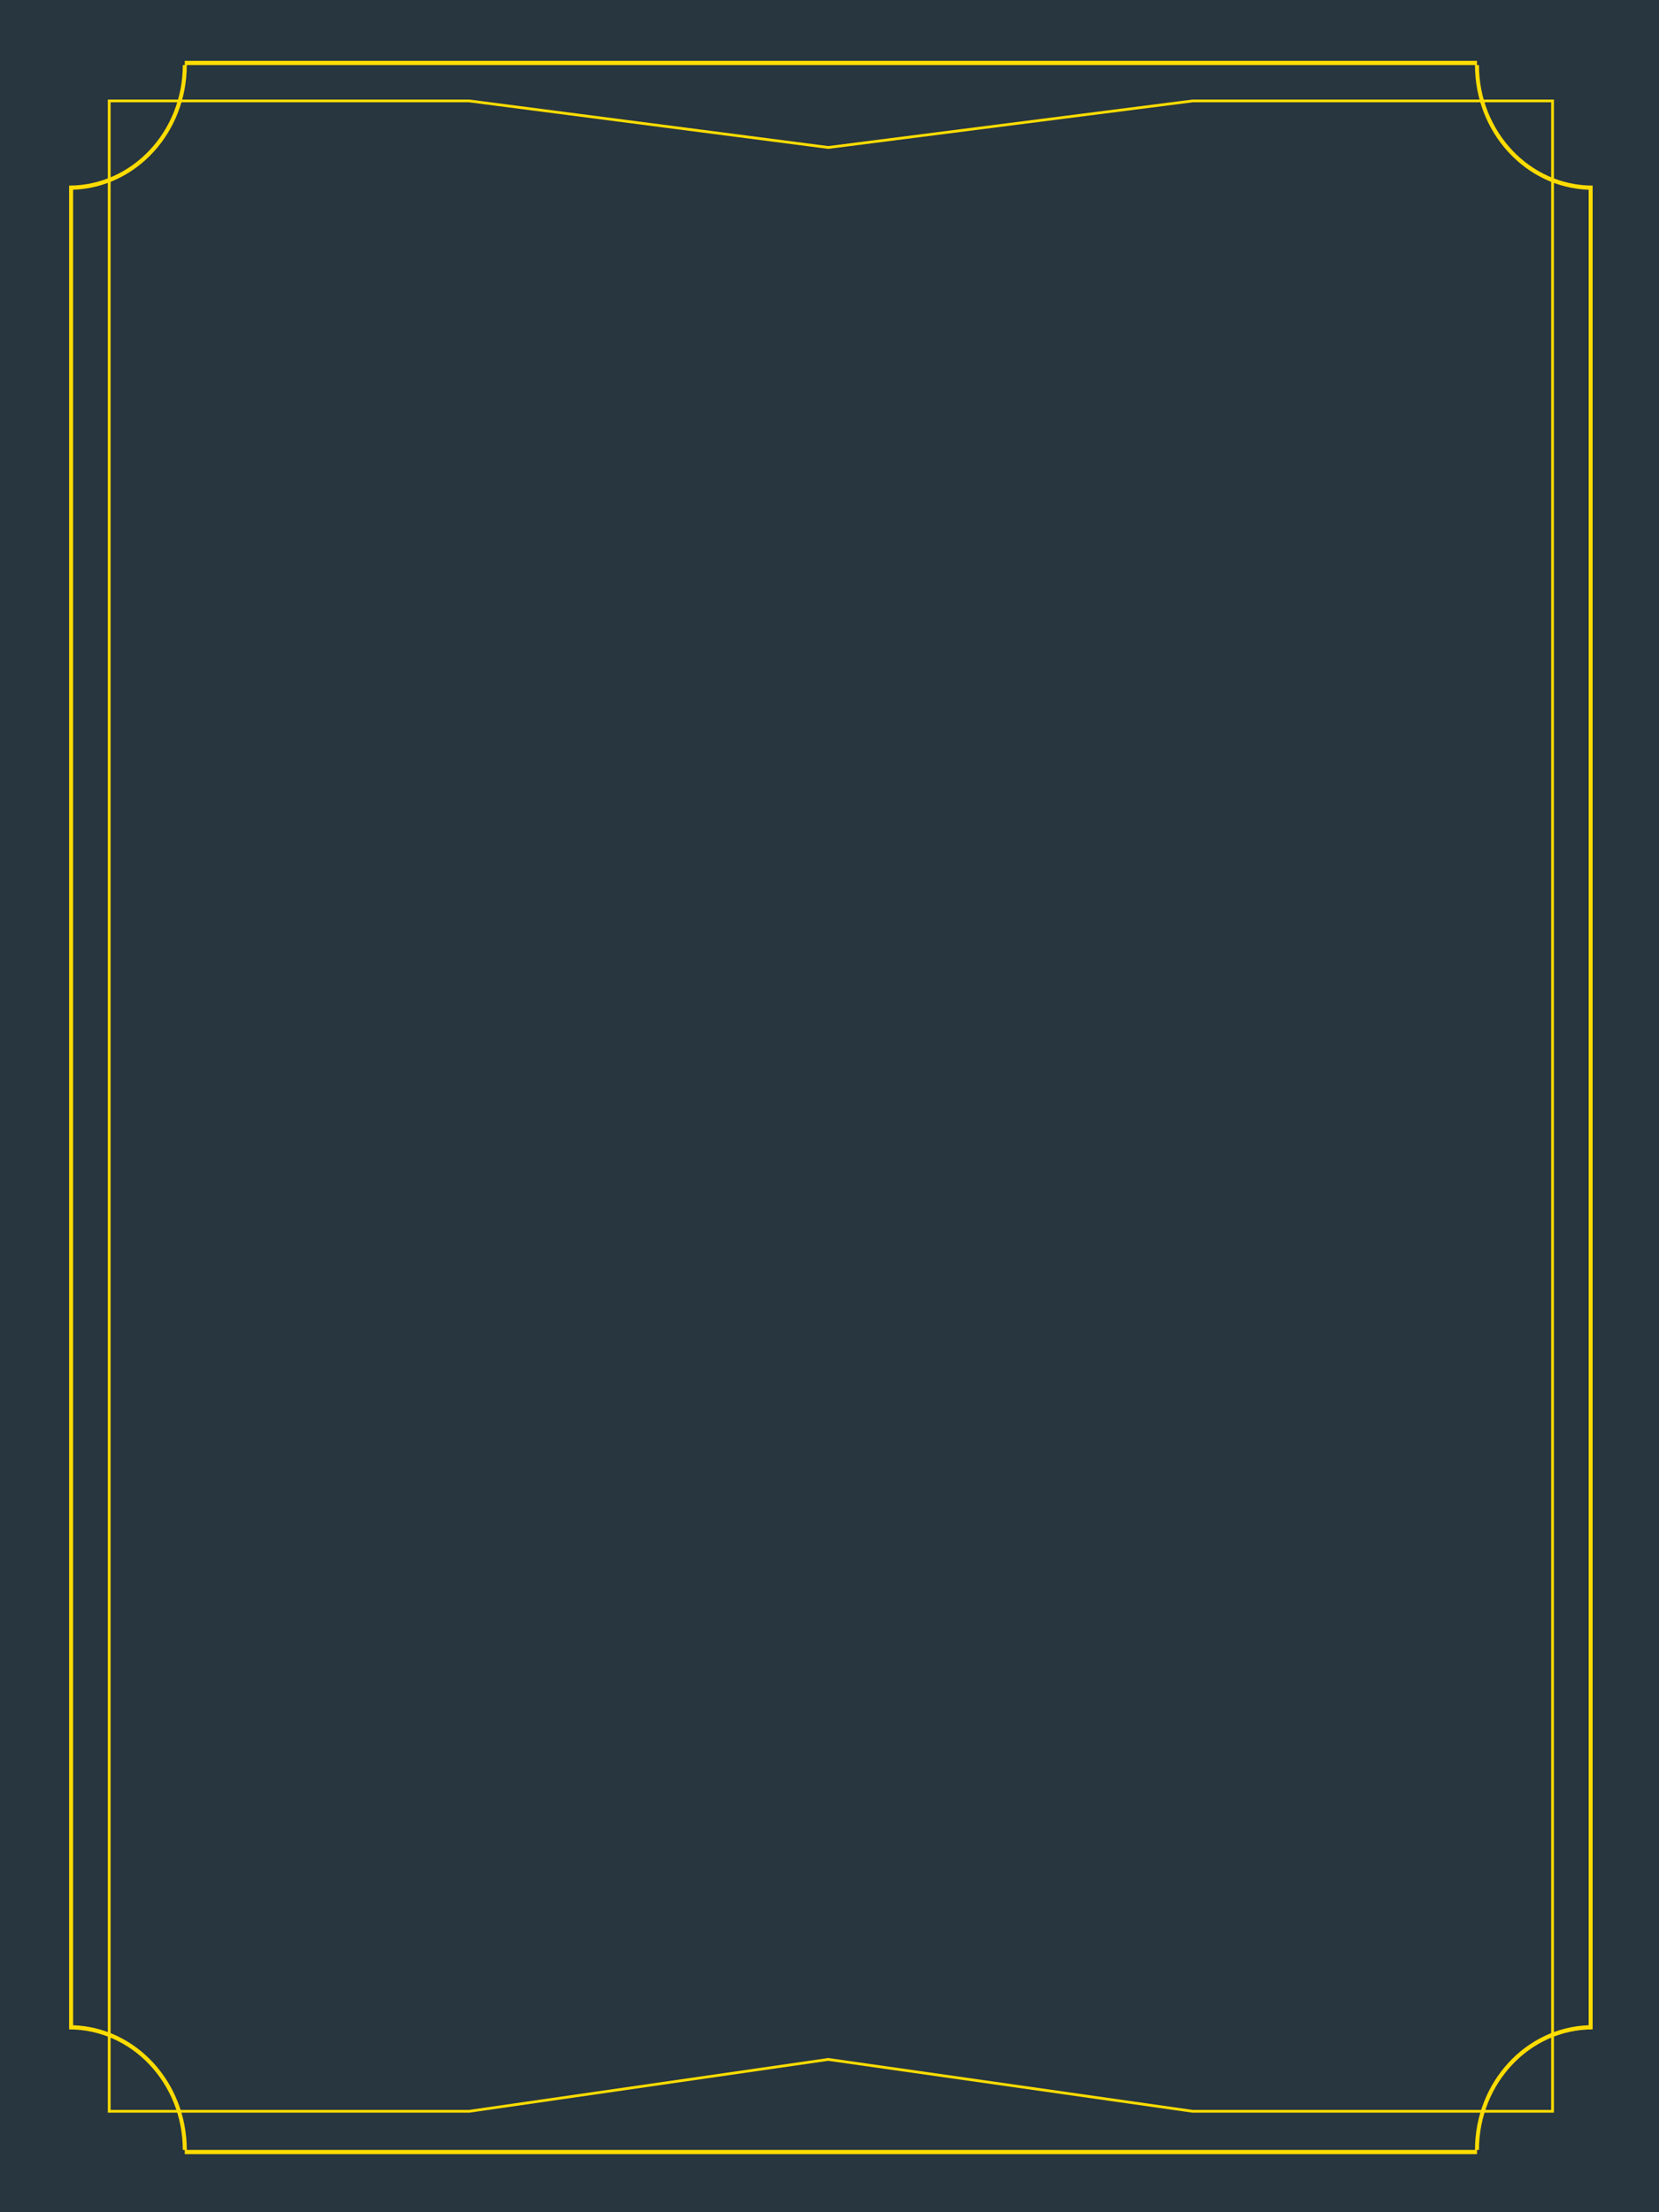 <svg width="600" height="800" viewBox="0 0 600 800" fill="none" xmlns="http://www.w3.org/2000/svg">
<rect width="600" height="800" fill="#27363F"/>
<path d="M299.621 744.752L299.55 744.742L299.479 744.752L169.714 763.5H39.5V90.335V36.5H104.375H169.718L299.487 53.325L299.55 53.334L299.614 53.326L431.282 36.5H561.5V763.5H431.285L299.621 744.752Z" stroke="#FFDC01"/>
<path fill-rule="evenodd" clip-rule="evenodd" d="M534.17 23.529V22L66.83 22V23.529H66.109C66.109 47.6 47.704 67.114 25 67.114V733.886C47.704 733.886 66.109 753.399 66.109 777.471L66.83 777.471V779L534.17 779V777.471H534.891C534.891 753.399 553.296 733.886 576 733.886V67.114C553.296 67.114 534.891 47.6 534.891 23.529L534.17 23.529ZM67.551 23.529C67.551 47.933 49.275 67.812 26.442 68.618L26.442 732.382C49.275 733.188 67.551 753.067 67.551 777.471H533.449C533.449 753.067 551.725 733.188 574.558 732.382L574.558 68.618C551.725 67.812 533.449 47.933 533.449 23.529L67.551 23.529Z" fill="#FFDC01"/>
</svg>
